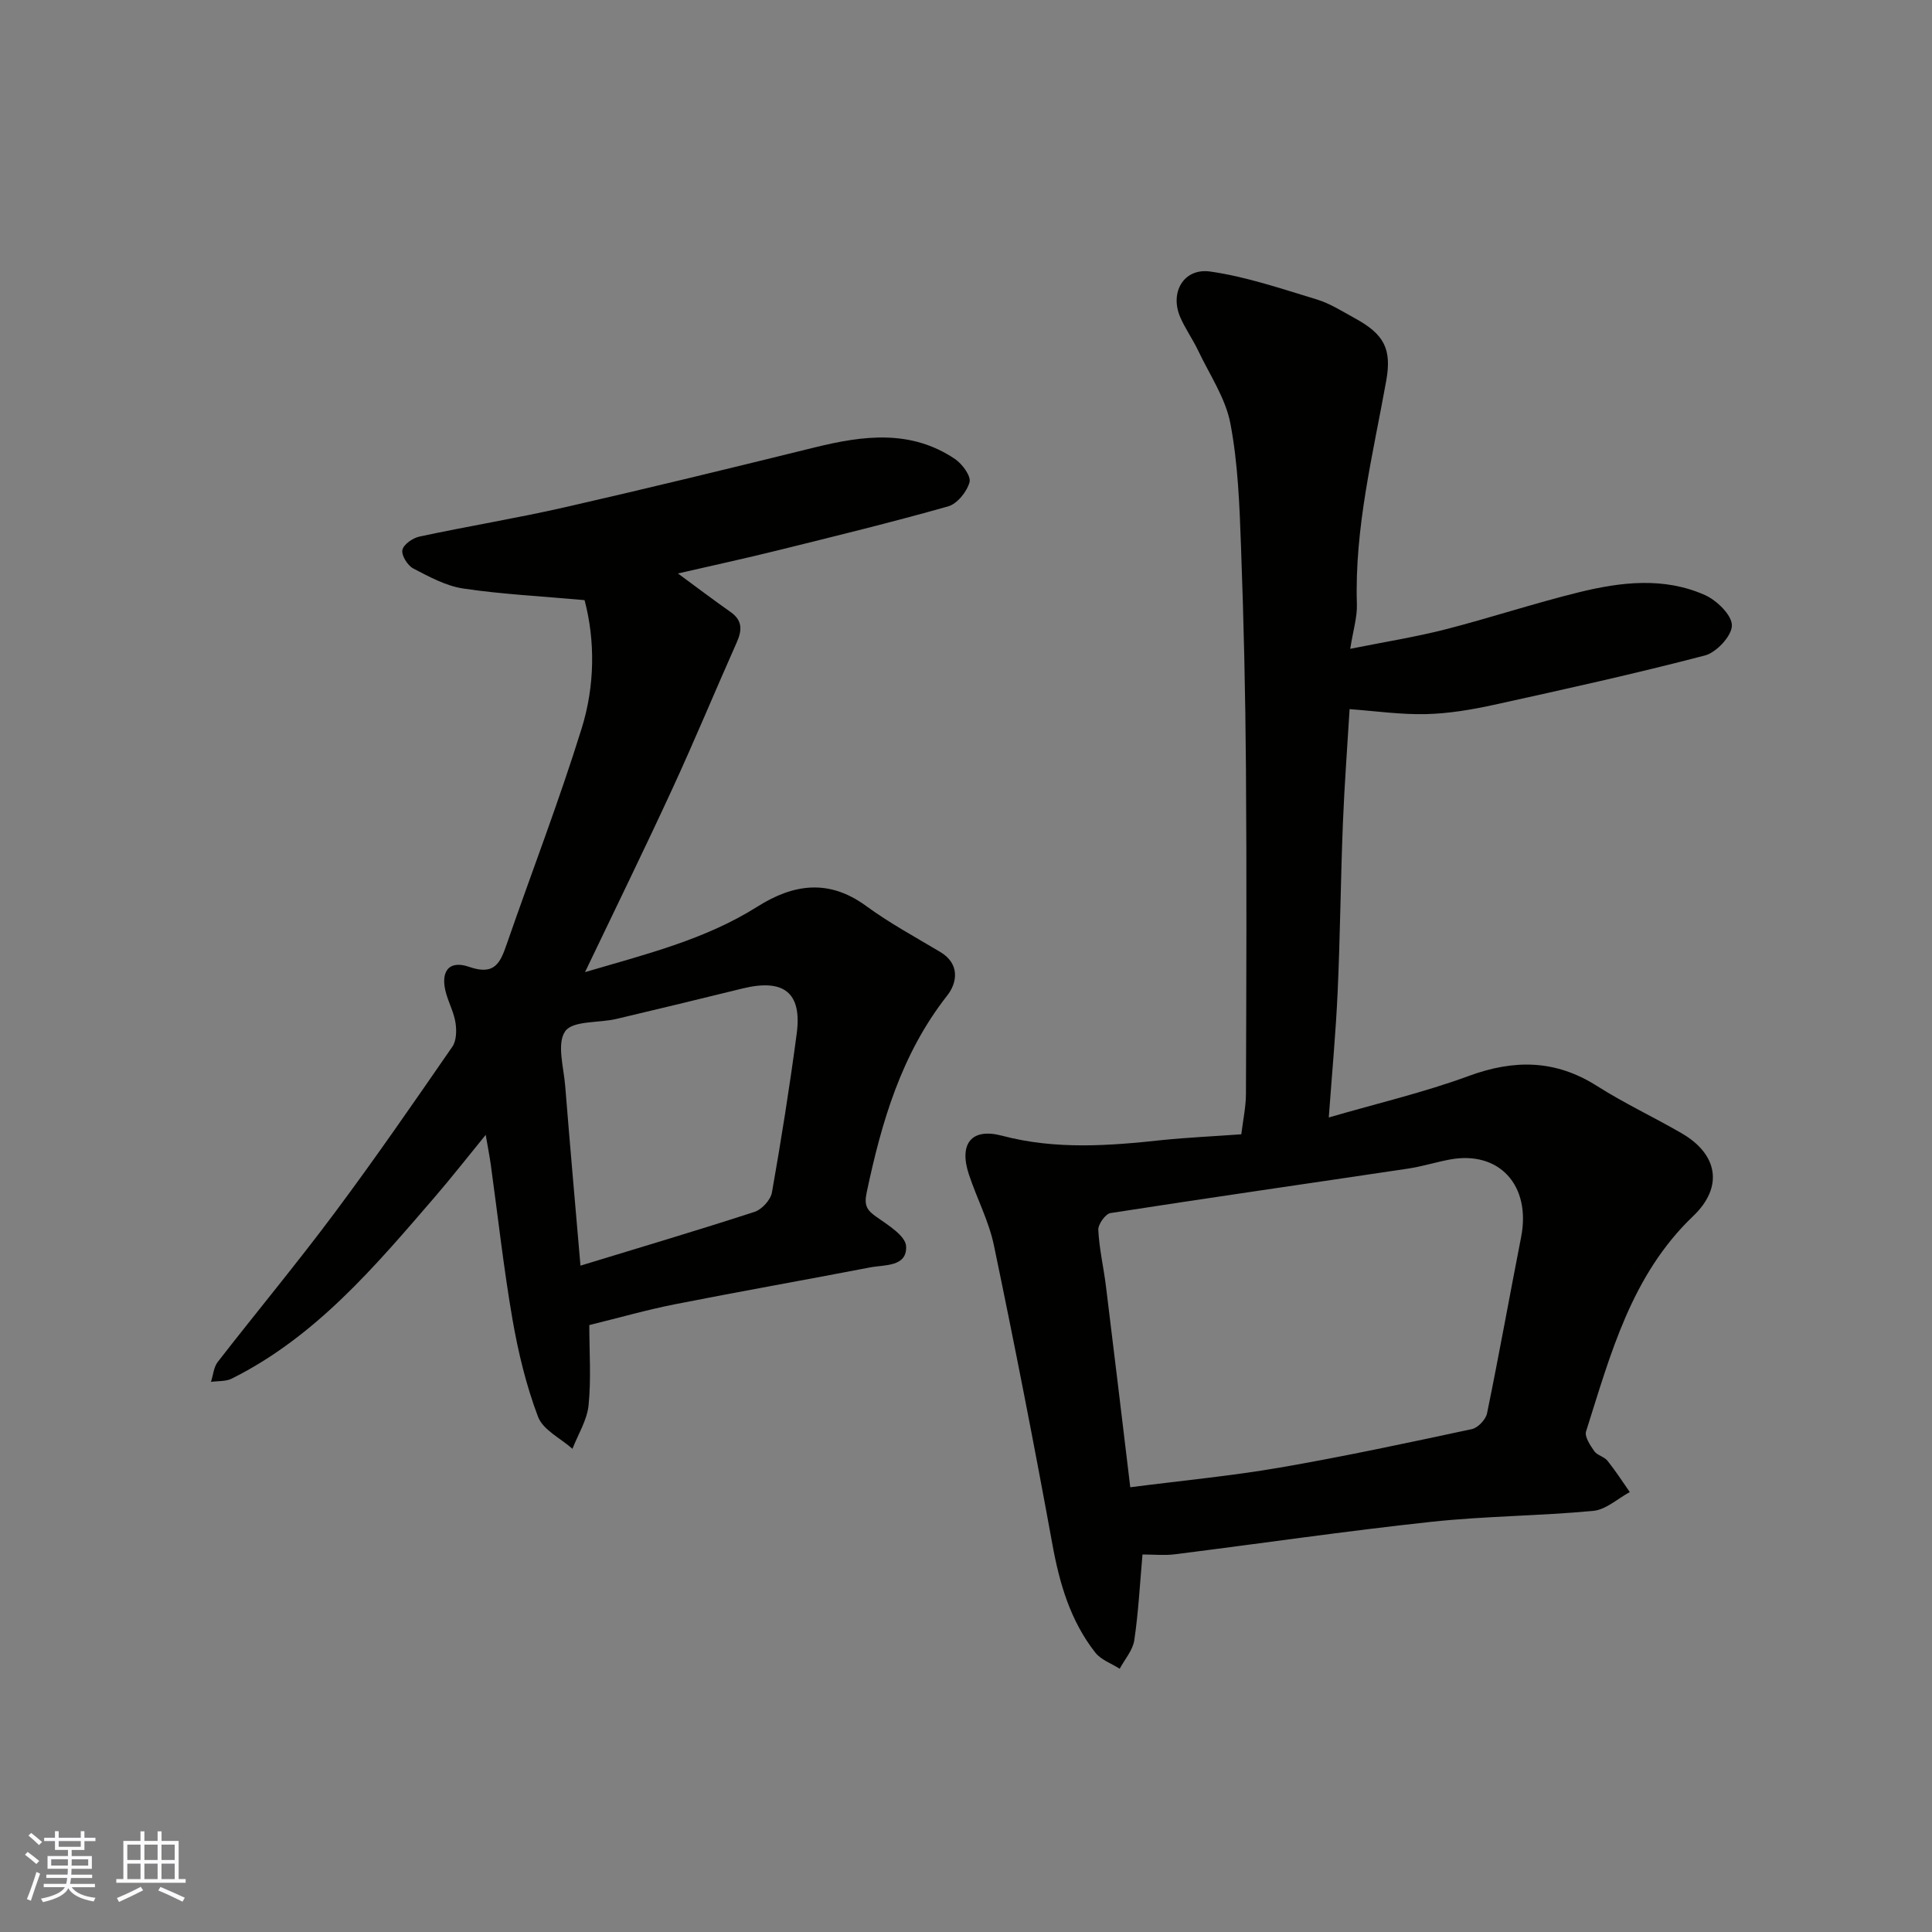 <svg enable-background="new 0 0 400 400" viewBox="0 0 400 400" xmlns="http://www.w3.org/2000/svg"><rect x="0" y="0" width="400" height="400" fill="#808080" stroke="none"/><path d="m257 234.84c.35-2.92.95-5.63.96-8.36.08-22.49.17-44.98 0-67.47-.11-15.26-.46-30.53-1.02-45.78-.31-8.54-.61-17.18-2.2-25.54-1-5.27-4.31-10.12-6.68-15.11-1.12-2.36-2.67-4.52-3.7-6.9-2.22-5.11.69-10.24 6.21-9.46 7.47 1.06 14.76 3.57 22.03 5.77 2.78.84 5.33 2.49 7.91 3.9 6.09 3.32 7.67 6.38 6.49 12.96-2.75 15.31-6.57 30.46-6.07 46.22.09 2.7-.78 5.43-1.38 9.26 7.13-1.43 13.46-2.43 19.65-4.01 9.29-2.38 18.41-5.41 27.71-7.7 8.68-2.13 17.6-3.2 26.08.58 2.45 1.1 5.59 4.14 5.58 6.29 0 2.15-3.2 5.6-5.59 6.22-14.47 3.78-29.08 7.01-43.69 10.22-4.62 1.01-9.37 1.81-14.08 1.92-5.23.12-10.49-.64-15.79-1.03-.46 7.66-1.07 15.66-1.39 23.68-.46 11.59-.56 23.2-1.08 34.79-.38 8.48-1.18 16.94-1.84 26.07 10.03-2.92 19.7-5.18 28.94-8.58 9.43-3.47 17.98-3.41 26.59 2.06 5.63 3.58 11.73 6.43 17.51 9.78 7.5 4.33 8.75 11.1 2.4 17.16-12.82 12.25-17.09 28.59-22.17 44.57-.35 1.1.86 2.89 1.7 4.1.61.87 2.05 1.13 2.73 1.98 1.66 2.07 3.1 4.31 4.62 6.49-2.51 1.35-4.93 3.64-7.55 3.89-11.16 1.05-22.43 1.07-33.57 2.27-17.73 1.91-35.39 4.5-53.08 6.72-2.12.27-4.31.04-6.69.04-.54 6.11-.84 11.98-1.7 17.76-.31 2.07-1.97 3.94-3.02 5.9-1.71-1.1-3.87-1.84-5.06-3.36-5.15-6.57-7.4-14.28-8.88-22.44-3.77-20.67-7.81-41.29-12.1-61.86-1.05-5.04-3.56-9.77-5.19-14.71-2.08-6.31.52-9.67 6.84-8 11.14 2.95 22.2 2.1 33.37.89 5.12-.52 10.23-.74 16.2-1.18zm-22.99 73.08c10.88-1.4 20.99-2.35 30.96-4.07 13.32-2.3 26.55-5.14 39.77-7.97 1.26-.27 2.88-1.99 3.14-3.28 2.49-12.13 4.67-24.32 7.05-36.47 2.1-10.72-4.55-18-14.83-16.05-2.88.55-5.7 1.43-8.59 1.87-20.53 3.07-41.07 6.01-61.58 9.2-1.05.16-2.6 2.33-2.54 3.49.19 3.89 1.1 7.74 1.58 11.62 1.71 13.78 3.34 27.58 5.04 41.66z" fill="#010100"/><path d="m121.03 124.25c-8.99-.81-17.1-1.21-25.1-2.4-3.59-.53-7.06-2.43-10.36-4.15-1.18-.62-2.49-2.71-2.26-3.83.23-1.15 2.15-2.49 3.54-2.78 10.03-2.15 20.16-3.8 30.16-6.08 17.28-3.94 34.51-8.15 51.72-12.39 9.99-2.46 19.85-3.75 29 2.42 1.5 1.01 3.35 3.54 3 4.8-.55 1.98-2.55 4.47-4.43 5-11.73 3.32-23.58 6.21-35.41 9.14-6.74 1.67-13.54 3.14-20.53 4.75 3.84 2.82 7.32 5.47 10.9 7.98 2.5 1.76 2.39 3.78 1.27 6.3-4.5 10.12-8.74 20.36-13.38 30.42-5.75 12.47-11.8 24.81-18.03 37.84 12.52-3.7 24.8-6.69 35.67-13.55 7.46-4.71 14.79-5.8 22.5-.17 4.85 3.55 10.19 6.45 15.36 9.53 4.17 2.49 3.53 6.41 1.45 9.05-9.48 12.07-13.58 26.15-16.67 40.79-.57 2.7.07 3.66 2.08 5.06 2.38 1.67 5.98 3.9 6.09 6.04.21 4.32-4.45 3.8-7.48 4.39-13.45 2.59-26.93 4.97-40.37 7.62-5.87 1.16-11.64 2.82-17.74 4.31 0 5.63.4 11.15-.15 16.58-.31 3.1-2.17 6.03-3.34 9.04-2.45-2.18-6.09-3.9-7.12-6.62-2.45-6.46-4.1-13.31-5.29-20.14-1.84-10.63-3.02-21.38-4.5-32.08-.25-1.78-.6-3.54-1.05-6.16-3.69 4.52-7.02 8.78-10.54 12.87-12.38 14.36-24.62 28.9-42.04 37.6-1.24.62-2.86.46-4.3.67.45-1.38.56-3.03 1.39-4.11 8.04-10.35 16.42-20.43 24.25-30.93 8.39-11.25 16.36-22.81 24.34-34.36.84-1.22.89-3.29.66-4.87-.3-2.06-1.32-4-1.92-6.03-1.34-4.56.44-7.12 4.74-5.62 5.3 1.85 6.44-.86 7.77-4.7 5.16-14.89 10.84-29.61 15.51-44.65 2.76-8.85 2.82-18.2.61-26.58zm-.85 137.79c12.2-3.73 24.18-7.28 36.05-11.14 1.51-.49 3.31-2.47 3.59-4 1.93-10.93 3.67-21.9 5.13-32.9 1.13-8.49-2.66-11.45-11.24-9.34-8.69 2.13-17.38 4.25-26.09 6.3-3.65.86-9.04.32-10.6 2.55-1.78 2.55-.31 7.47 0 11.34.98 12.27 2.08 24.55 3.16 37.19z" fill="#010100"/><g fill="#fbfafc"><path d="m5.17 384 .55-.58c.85.61 1.65 1.24 2.4 1.87l-.59.64c-.83-.73-1.62-1.37-2.36-1.93m1.22 9.53-.82-.34c.71-1.76 1.37-3.64 1.98-5.63.24.13.5.25.76.36-.6 1.67-1.24 3.54-1.92 5.61m-.5-13.5.57-.54c.56.44 1.31 1.06 2.26 1.87l-.64.64c-.68-.66-1.41-1.32-2.19-1.97m3.25.46h2.24v-1.36h.77v1.36h4.57v-1.36h.76v1.36h2.28v.69h-2.28v1.84h-2.64v1.26h4.18v2.64h-4.21c0 .45-.02.86-.05 1.21h4.32v.69h-4.38c-.04.34-.1.75-.19 1.22h5.15v.69h-4.82c.87 1.19 2.51 1.92 4.93 2.19-.17.31-.3.57-.37.76-2.77-.49-4.52-1.41-5.26-2.76-.56 1.26-2.3 2.23-5.24 2.9-.12-.24-.26-.48-.43-.72 2.73-.55 4.38-1.34 4.96-2.38h-4.38v-.69h4.65c.1-.38.17-.79.21-1.22h-4.32v-.69h4.4c.03-.34.05-.75.05-1.21h-4.2v-2.64h4.23v-1.26h-2.69v-1.84h-2.24zm1.46 4.46v1.29h3.45c.01-.4.02-.57.01-.53v-.32-.45h-3.46zm1.55-2.59h4.57v-1.19h-4.57zm6.11 2.59h-3.42v.77c-.01.19-.01.37-.02.53h3.44z"/><path d="m32.63 379.16h.82v1.98h3.54v7.89h1.45v.78h-14.36v-.78h1.46v-7.89h3.54v-1.98h.82v1.98h2.73zm-3.49 11.48.5.73c-1.61.82-3.28 1.63-5 2.41-.13-.27-.28-.55-.44-.82 1.75-.72 3.4-1.49 4.94-2.32m-2.78-5.55h2.73v-3.18h-2.73zm0 3.95h2.73v-3.2h-2.73zm3.54-3.95h2.73v-3.18h-2.73zm0 3.95h2.73v-3.2h-2.73zm7.89 4.68c-1.84-.92-3.51-1.7-5.02-2.32l.45-.73c1.89.8 3.57 1.55 5.04 2.23zm-1.62-11.81h-2.73v3.18h2.73zm-2.73 7.13h2.73v-3.2h-2.73z"/></g></svg>